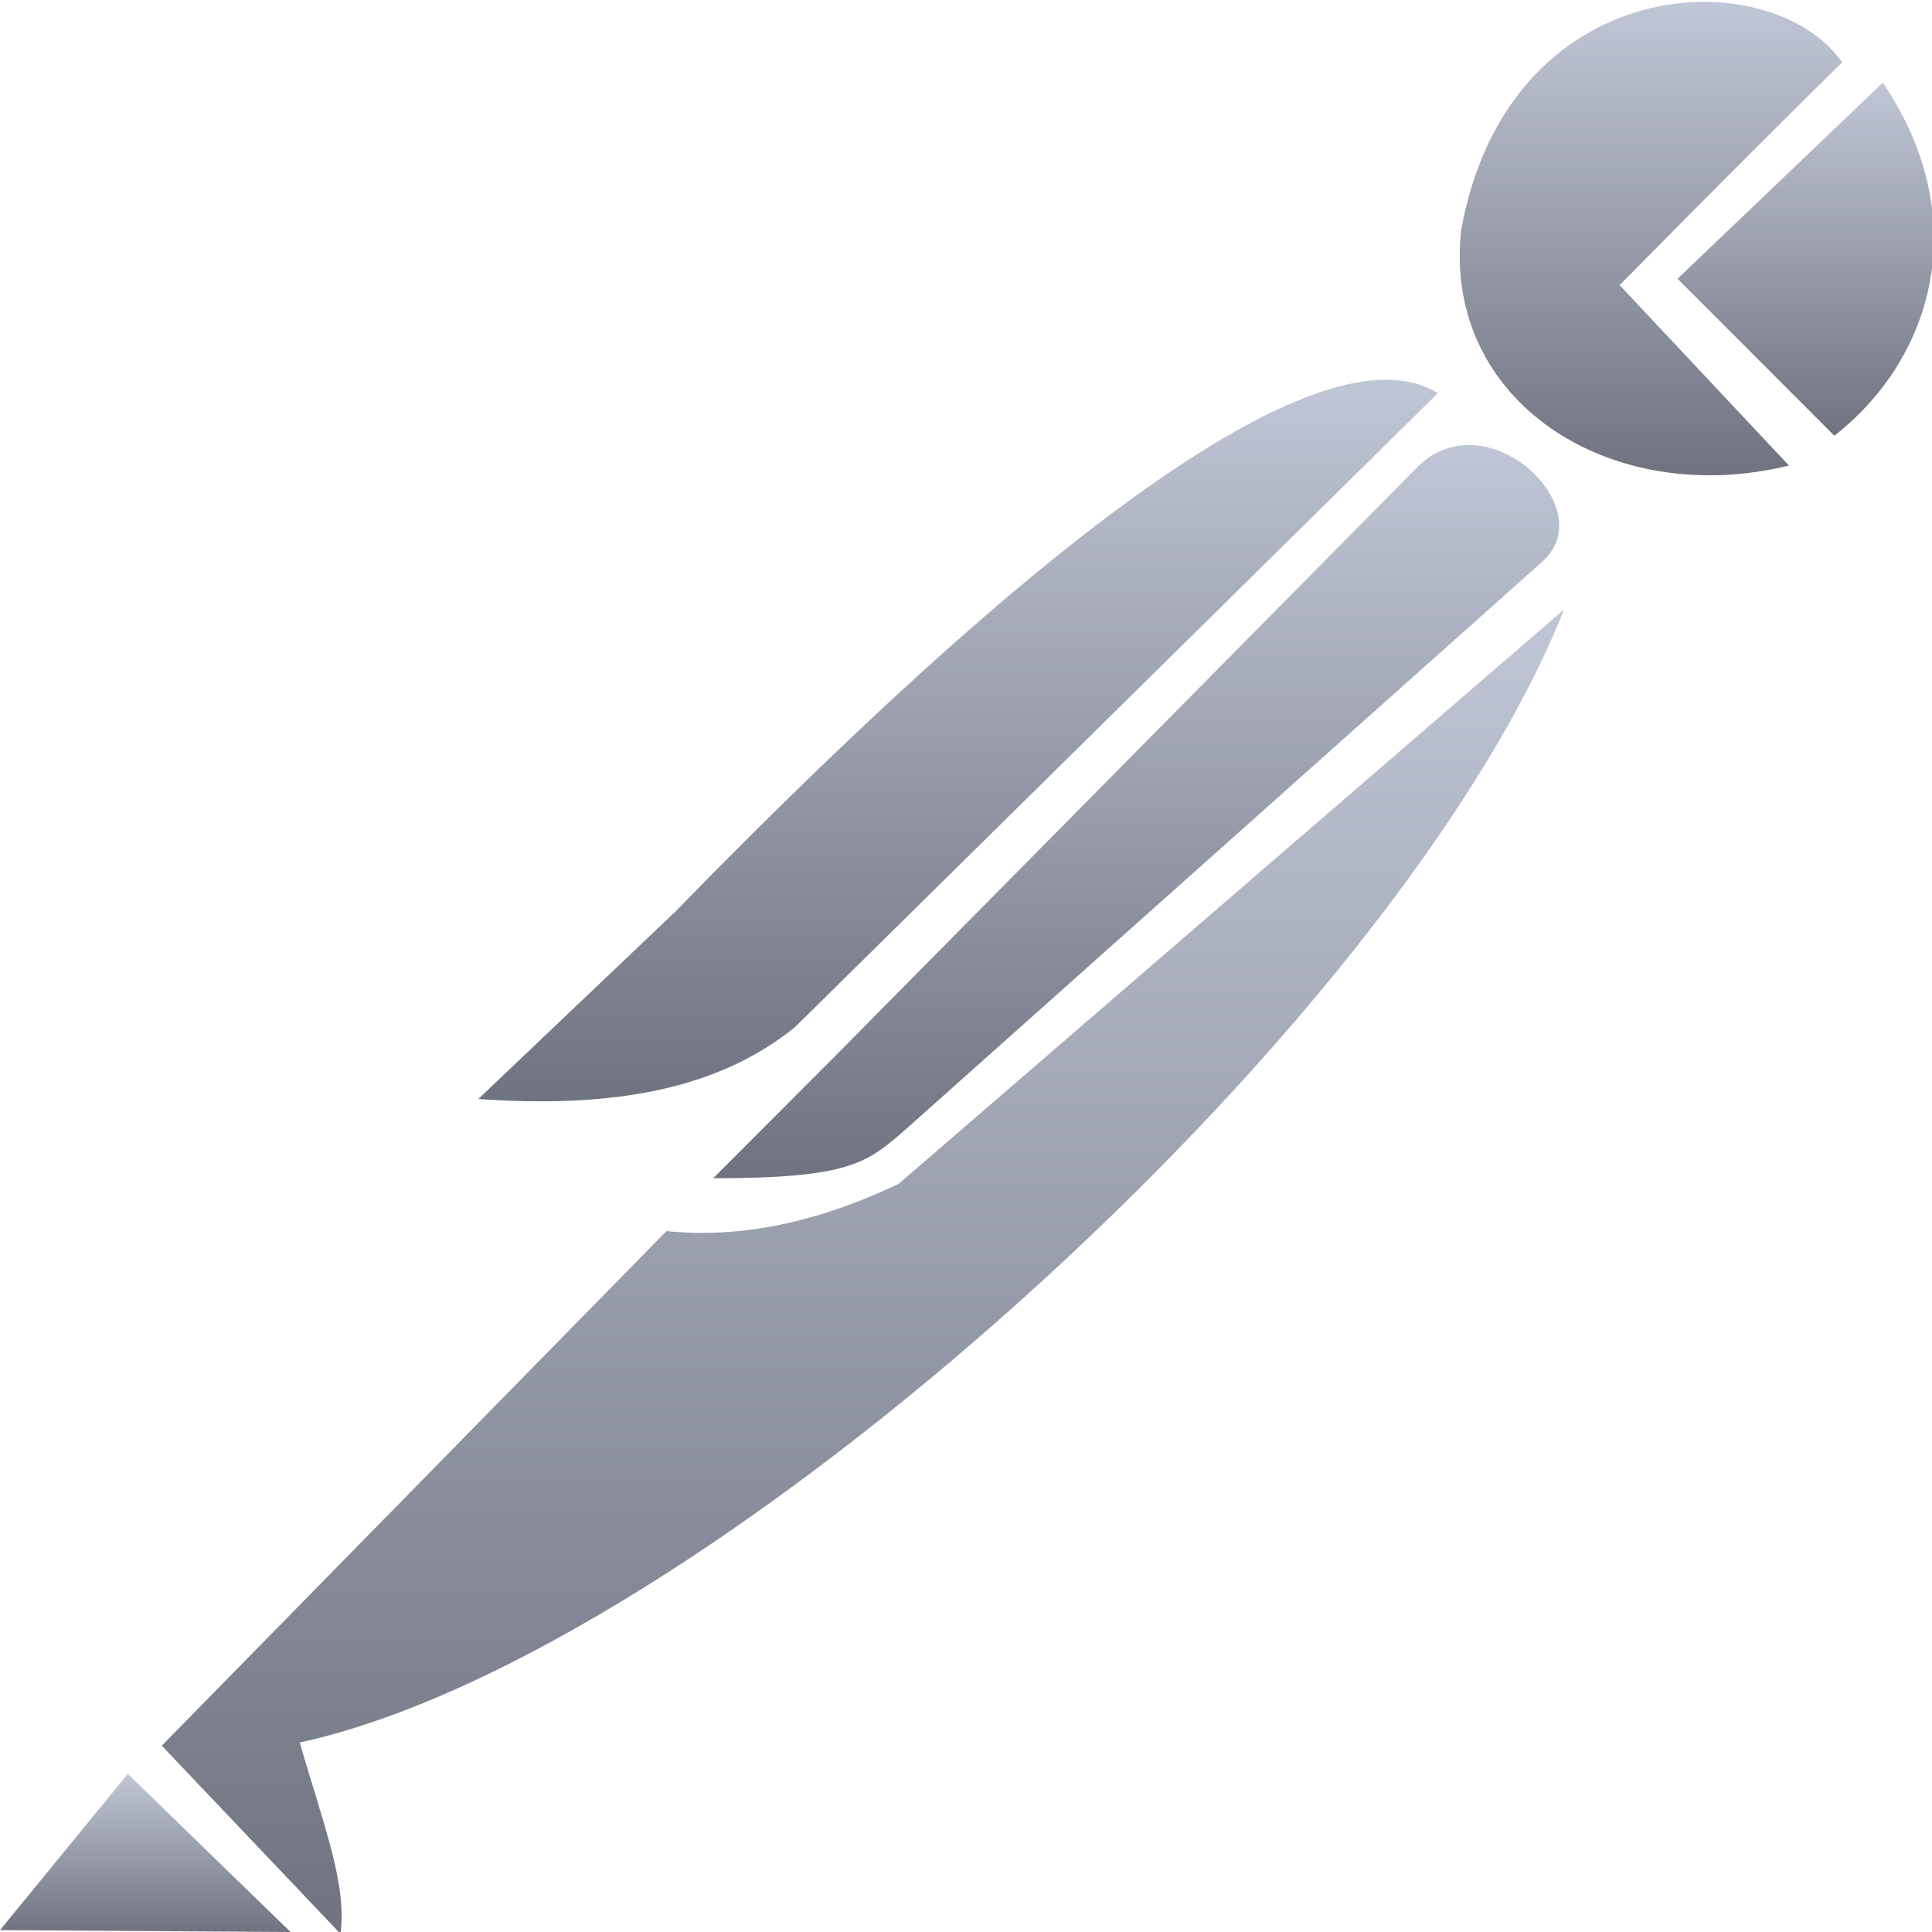 <svg xmlns="http://www.w3.org/2000/svg" xmlns:xlink="http://www.w3.org/1999/xlink" width="64" height="64" viewBox="0 0 64 64" version="1.1"><defs><linearGradient id="linear0" gradientUnits="userSpaceOnUse" x1="0" y1="0" x2="0" y2="1" gradientTransform="matrix(9.625,0,0,5.238,0,58.762)"><stop offset="0" style="stop-color:#c1c6d6;stop-opacity:1;"/><stop offset="1" style="stop-color:#6f7380;stop-opacity:1;"/></linearGradient><linearGradient id="linear1" gradientUnits="userSpaceOnUse" x1="0" y1="0" x2="0" y2="1" gradientTransform="matrix(46.453,0,0,43.875,5.359,20.188)"><stop offset="0" style="stop-color:#c1c6d6;stop-opacity:1;"/><stop offset="1" style="stop-color:#6f7380;stop-opacity:1;"/></linearGradient><linearGradient id="linear2" gradientUnits="userSpaceOnUse" x1="0" y1="0" x2="0" y2="1" gradientTransform="matrix(28.023,0,0,24.289,23.625,14.742)"><stop offset="0" style="stop-color:#c1c6d6;stop-opacity:1;"/><stop offset="1" style="stop-color:#6f7380;stop-opacity:1;"/></linearGradient><linearGradient id="linear3" gradientUnits="userSpaceOnUse" x1="0" y1="0" x2="0" y2="1" gradientTransform="matrix(31.785,0,0,23.902,15.844,12.578)"><stop offset="0" style="stop-color:#c1c6d6;stop-opacity:1;"/><stop offset="1" style="stop-color:#6f7380;stop-opacity:1;"/></linearGradient><linearGradient id="linear4" gradientUnits="userSpaceOnUse" x1="0" y1="0" x2="0" y2="1" gradientTransform="matrix(12.668,0,0,15.684,48.355,0.062)"><stop offset="0" style="stop-color:#c1c6d6;stop-opacity:1;"/><stop offset="1" style="stop-color:#6f7380;stop-opacity:1;"/></linearGradient><linearGradient id="linear5" gradientUnits="userSpaceOnUse" x1="0" y1="0" x2="0" y2="1" gradientTransform="matrix(8.492,0,0,11.695,55.57,2.738)"><stop offset="0" style="stop-color:#c1c6d6;stop-opacity:1;"/><stop offset="1" style="stop-color:#6f7380;stop-opacity:1;"/></linearGradient></defs><g id="surface1"><path style=" stroke:none;fill-rule:nonzero;fill:url(#linear0);" d="M 0 63.938 L 4.234 58.762 L 9.625 64 Z M 0 63.938 "/><path style=" stroke:none;fill-rule:nonzero;fill:url(#linear1);" d="M 5.359 57.828 L 11.281 64.062 C 11.496 62.391 10.707 60.426 9.93 57.723 C 23.312 54.812 46.312 34.062 51.812 20.188 L 29.766 39.219 C 27.062 40.504 24.512 41.031 22.078 40.781 Z M 5.359 57.828 "/><path style=" stroke:none;fill-rule:nonzero;fill:url(#linear2);" d="M 27.688 34.961 L 23.625 39.031 C 28.254 39.031 28.754 38.5 30.074 37.348 L 51.051 18.641 C 53.133 16.871 49.289 13.234 47.004 15.422 Z M 27.688 34.961 "/><path style=" stroke:none;fill-rule:nonzero;fill:url(#linear3);" d="M 26.336 34.023 C 23.781 36.094 20.312 36.719 15.844 36.406 L 22.391 30.18 C 35.594 16.625 44.148 10.848 47.629 13.027 Z M 26.336 34.023 "/><path style=" stroke:none;fill-rule:nonzero;fill:url(#linear4);" d="M 53.652 9.445 L 59.262 15.422 C 53.34 16.871 47.785 13.289 48.402 7.625 C 49.965 -1.004 58.637 -1.316 61.023 2.062 C 58.879 4.176 56.422 6.637 53.652 9.445 Z M 53.652 9.445 "/><path style=" stroke:none;fill-rule:nonzero;fill:url(#linear5);" d="M 60.766 14.434 L 55.57 9.234 L 62.371 2.738 C 65.332 7.105 64.152 11.777 60.766 14.434 Z M 60.766 14.434 "/></g></svg>
